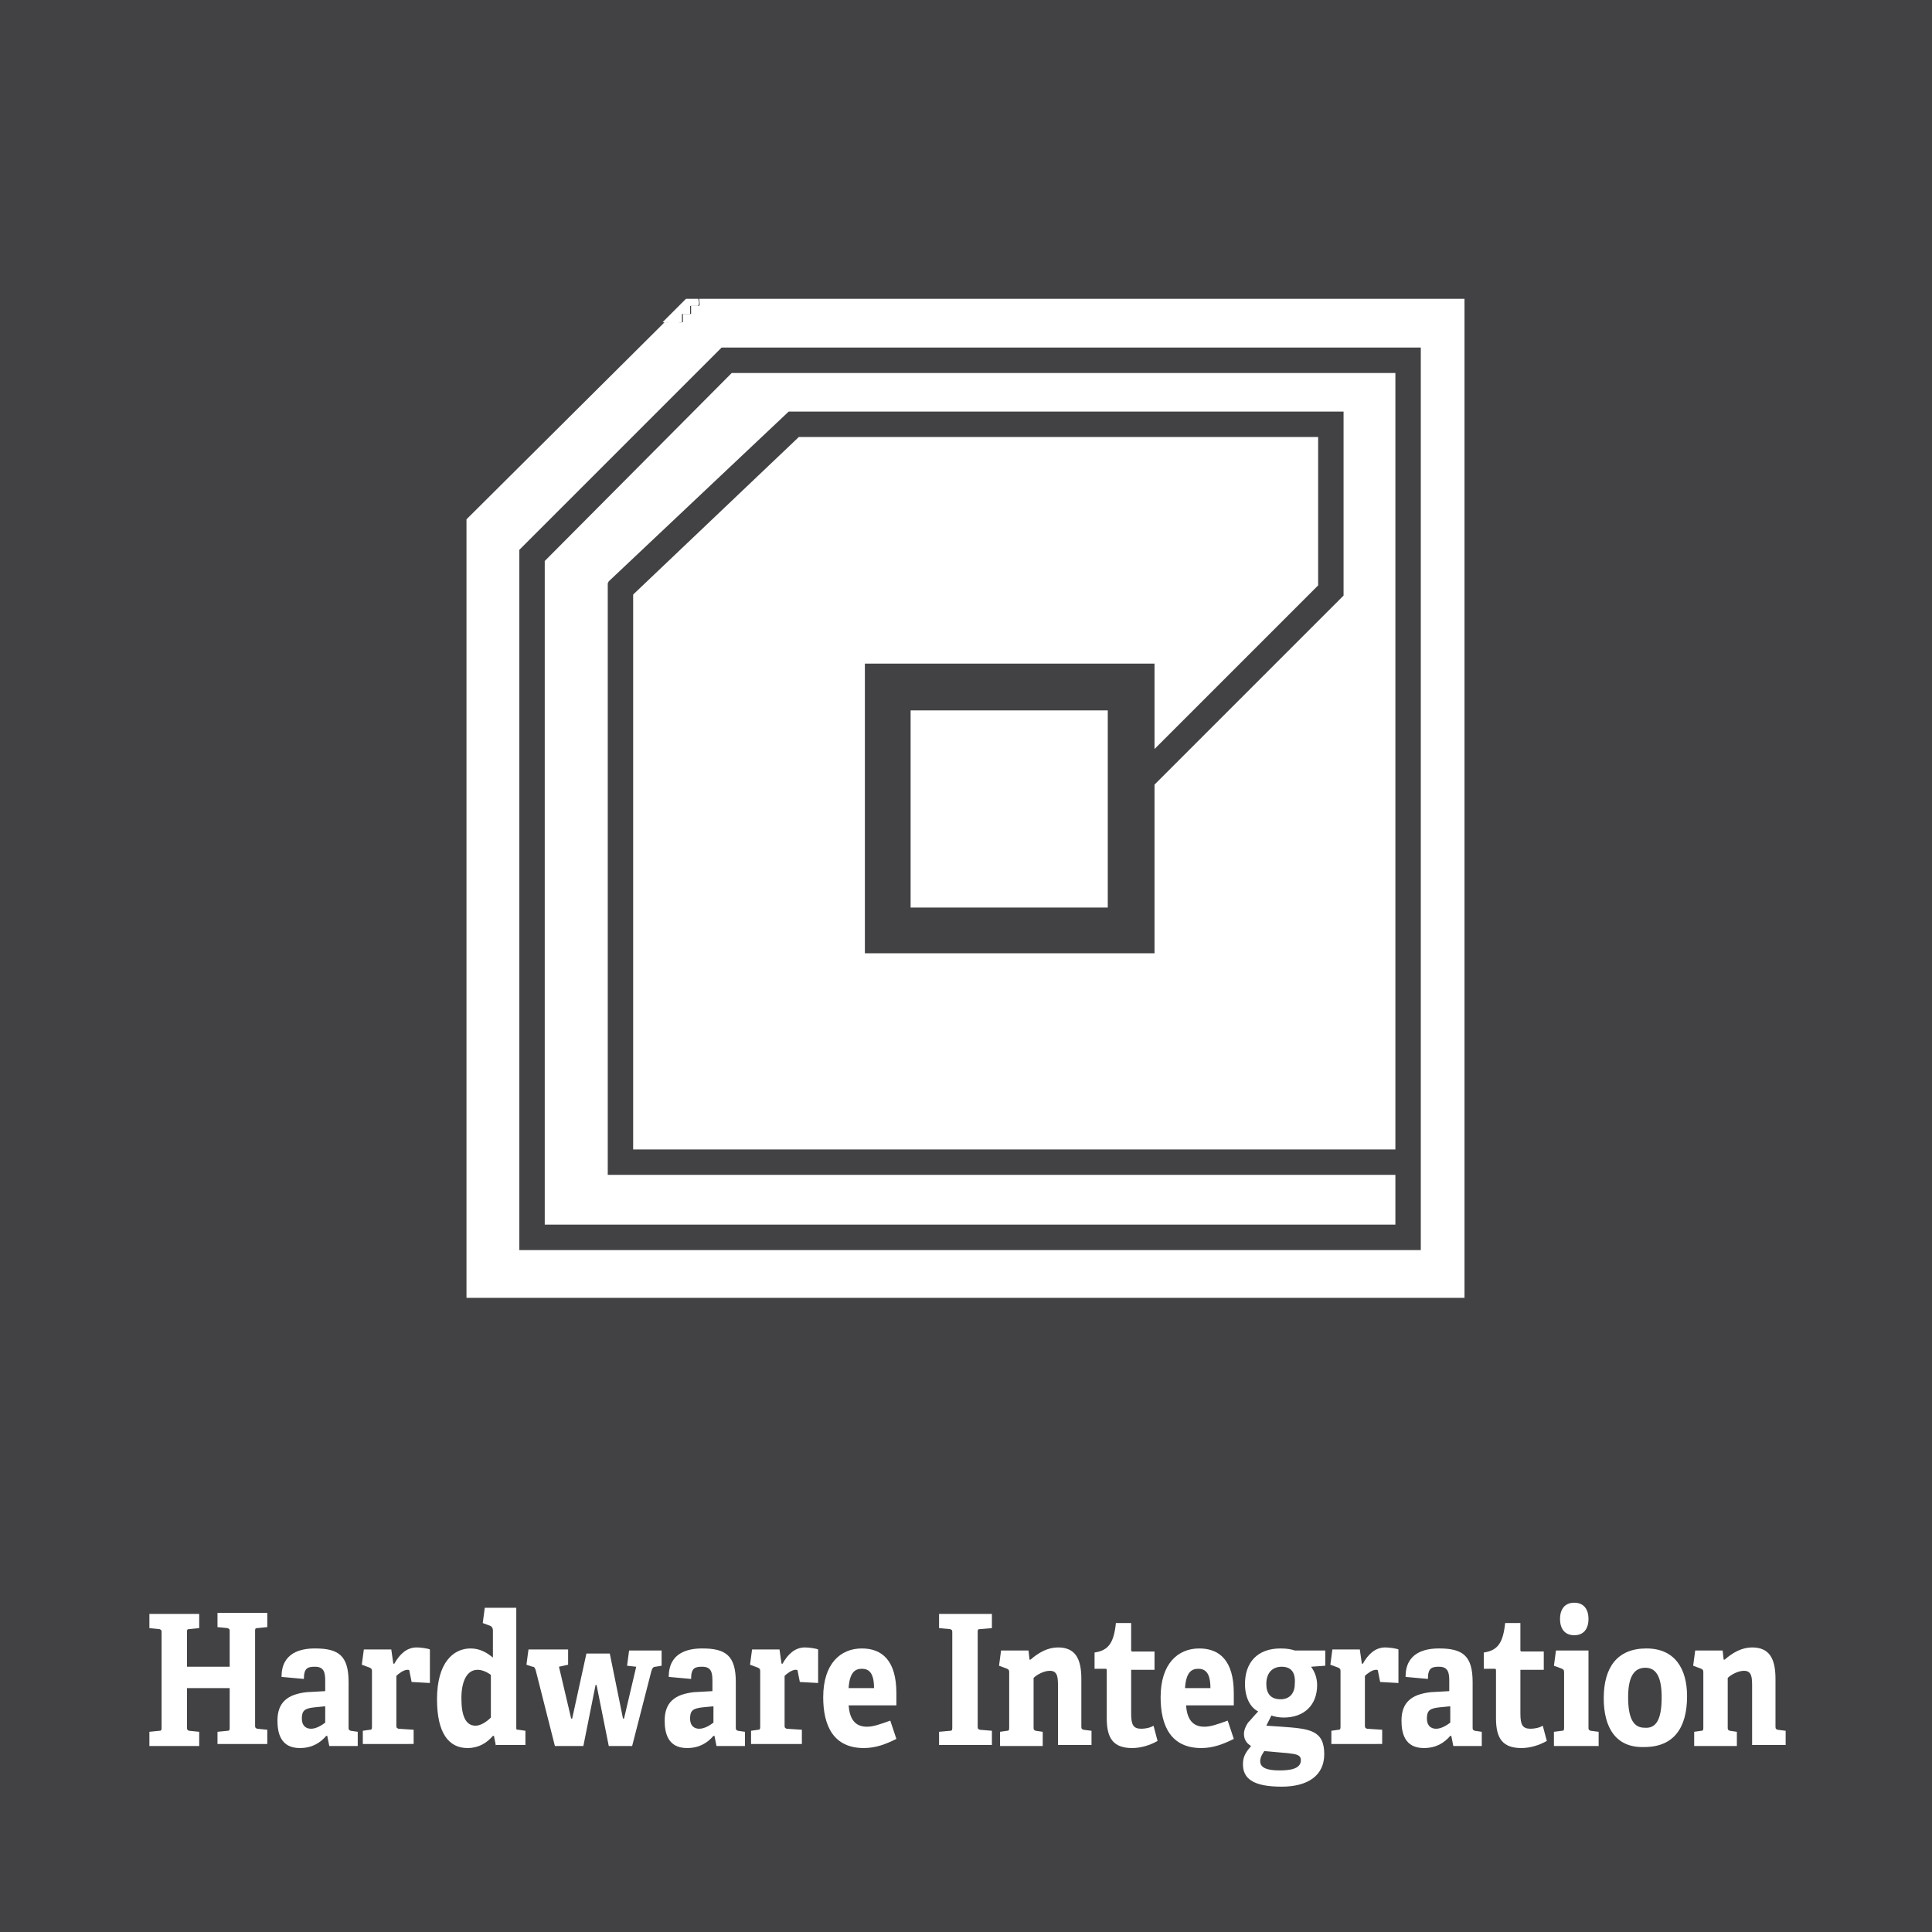 <?xml version="1.0" encoding="utf-8"?>
<!-- Generator: Adobe Illustrator 18.1.1, SVG Export Plug-In . SVG Version: 6.00 Build 0)  -->
<!DOCTYPE svg PUBLIC "-//W3C//DTD SVG 1.1//EN" "http://www.w3.org/Graphics/SVG/1.1/DTD/svg11.dtd">
<svg version="1.1" id="Layer_1" xmlns="http://www.w3.org/2000/svg" xmlns:xlink="http://www.w3.org/1999/xlink" x="0px" y="0px"
	 viewBox="0 0 190.1 190.1" enable-background="new 0 0 190.1 190.1" xml:space="preserve">
<g>
	<rect x="0" y="0" fill="#424143" width="190.1" height="190.1"/>
</g>
<g>
	<path fill="#FFFFFF" d="M21.4,171.8v-1.4l1-0.1c0.2,0,0.2-0.1,0.2-0.4v-3.8h-4.2v3.8c0,0.3,0,0.3,0.2,0.4l1,0.1v1.4h-4.9v-1.4
		l1-0.1c0.2,0,0.2-0.1,0.2-0.4v-9.2c0-0.3,0-0.3-0.2-0.4l-1-0.1v-1.4h4.9v1.4l-1,0.1c-0.2,0-0.2,0.1-0.2,0.3v3.4h4.2v-3.4
		c0-0.3,0-0.3-0.2-0.4l-1-0.1v-1.4h4.9v1.4l-1,0.1c-0.2,0-0.2,0.1-0.2,0.3v9.2c0,0.3,0,0.3,0.2,0.4l1,0.1v1.4H21.4z"/>
	<path fill="#FFFFFF" d="M32.4,171.8l-0.2-1l-0.1,0c-0.6,0.7-1.4,1.2-2.6,1.2c-1.9,0-2.2-1.5-2.2-2.7c0-1.8,1-2.6,2.9-2.8l1.8-0.1
		v-1c0-0.8-0.1-1.4-1-1.4c-0.7,0-1.1,0.1-1.1,1.2l-2.2-0.2c0-2.4,1.9-2.8,3.3-2.8c2.3,0,3.3,0.7,3.3,3.3v4.4c0,0.3,0,0.3,0.2,0.4
		l0.7,0.1v1.4H32.4z M31.9,167.9l-1,0.1c-0.9,0.1-1.2,0.3-1.2,1.1c0,0.7,0.4,1,0.9,1c0.5,0,1-0.3,1.4-0.6V167.9z"/>
	<path fill="#FFFFFF" d="M35.7,171.8v-1.5l0.7-0.1c0.2,0,0.2-0.1,0.2-0.4v-5.3c0-0.2,0-0.3-0.2-0.4l-0.8-0.3l0.2-1.5h2.7l0.2,1.4
		h0.1c0.5-0.9,1.2-1.6,2.2-1.6c0.4,0,1.1,0.1,1.3,0.2v3.3l-1.8-0.1l-0.2-1c0-0.2-0.1-0.2-0.2-0.2c-0.4,0-0.9,0.4-1.1,0.6v4.8
		c0,0.3,0,0.3,0.2,0.4l1.5,0.1v1.4H35.7z"/>
	<path fill="#FFFFFF" d="M48.8,171.8l-0.2-1l-0.1,0c-0.6,0.7-1.4,1.2-2.5,1.2c-1.8,0-3-1.4-3-4.8c0-3.6,1.6-5,3.3-5
		c0.9,0,1.6,0.4,2.2,0.9v-2.7c0-0.2-0.1-0.3-0.2-0.4l-0.8-0.3l0.2-1.5h3.1v11.7c0,0.3,0,0.3,0.2,0.3l0.7,0.1v1.4H48.8z M48.3,164.8
		c-0.4-0.3-0.9-0.5-1.3-0.5c-1.1,0-1.6,1.2-1.6,2.8c0,1.7,0.4,2.7,1.4,2.7c0.5,0,1.1-0.4,1.5-0.8V164.8z"/>
	<path fill="#FFFFFF" d="M59.9,171.8l-1.2-6h-0.1l-1.2,6h-2.8l-1.9-7.5c-0.1-0.2-0.1-0.3-0.3-0.3l-0.6-0.2l0.2-1.5h3.9v1.5L55,164
		l1.2,5.1h0.1l1.4-6.4H60l1.3,6.4h0.1l1.2-5.1l-0.9-0.1l0.2-1.5h3.2v1.5l-0.6,0.1c-0.2,0-0.3,0.1-0.4,0.4l-1.9,7.4H59.9z"/>
	<path fill="#FFFFFF" d="M70.5,171.8l-0.2-1l-0.1,0c-0.6,0.7-1.4,1.2-2.6,1.2c-1.9,0-2.2-1.5-2.2-2.7c0-1.8,1-2.6,2.9-2.8l1.8-0.1
		v-1c0-0.8-0.1-1.4-1-1.4c-0.7,0-1.1,0.1-1.1,1.2l-2.2-0.2c0-2.4,1.9-2.8,3.3-2.8c2.3,0,3.3,0.7,3.3,3.3v4.4c0,0.3,0,0.3,0.2,0.4
		l0.7,0.1v1.4H70.5z M70.1,167.9l-1,0.1c-0.9,0.1-1.2,0.3-1.2,1.1c0,0.7,0.4,1,0.9,1c0.5,0,1-0.3,1.4-0.6V167.9z"/>
	<path fill="#FFFFFF" d="M73.9,171.8v-1.5l0.7-0.1c0.2,0,0.2-0.1,0.2-0.4v-5.3c0-0.2,0-0.3-0.2-0.4l-0.8-0.3l0.2-1.5h2.7l0.2,1.4H77
		c0.5-0.9,1.2-1.6,2.2-1.6c0.4,0,1.1,0.1,1.3,0.2v3.3l-1.8-0.1l-0.2-1c0-0.2-0.1-0.2-0.2-0.2c-0.4,0-0.9,0.4-1.1,0.6v4.8
		c0,0.3,0,0.3,0.2,0.4l1.5,0.1v1.4H73.9z"/>
	<path fill="#FFFFFF" d="M88.2,171.1c-1,0.5-2,0.9-3.2,0.9c-3,0-4-2.2-4-5c0-3.3,1.7-4.8,3.8-4.8c2,0,3.4,1.2,3.4,4.4
		c0,0.2,0,0.8,0,1.2h-4.7c0.1,1.3,0.6,2.1,1.8,2.1c0.6,0,1.2-0.2,2.3-0.6L88.2,171.1z M86,166.1c0-1.5-0.5-1.9-1.2-1.9
		c-0.7,0-1.2,0.4-1.3,1.9H86z"/>
	<path fill="#FFFFFF" d="M92.4,171.8v-1.4l1.1-0.1c0.2,0,0.2-0.1,0.2-0.4v-9.2c0-0.3,0-0.3-0.2-0.4l-1.1-0.1v-1.4h5.2v1.4l-1.2,0.1
		c-0.2,0-0.2,0.1-0.2,0.3v9.2c0,0.3,0,0.3,0.2,0.4l1.2,0.1v1.4H92.4z"/>
	<path fill="#FFFFFF" d="M104.1,171.8v-5.8c0-0.9,0-1.6-0.8-1.6c-0.6,0-1.3,0.4-1.6,0.7v4.8c0,0.3,0,0.3,0.2,0.4l0.7,0.1v1.4h-4.2
		v-1.4l0.7-0.1c0.2,0,0.2-0.1,0.2-0.4v-5.3c0-0.2,0-0.3-0.2-0.4l-0.8-0.3l0.2-1.5h2.7l0.1,0.9l0.1,0c0.8-0.7,1.7-1.2,2.7-1.2
		c1.7,0,2.3,1.1,2.3,3.1v4.6c0,0.3,0,0.3,0.2,0.4l0.8,0.1v1.4H104.1z"/>
	<path fill="#FFFFFF" d="M113.9,171.3c-0.7,0.4-1.6,0.7-2.5,0.7c-1.8,0-2.5-0.9-2.5-2.9v-4.7c0-0.1,0-0.2-0.1-0.2h-1.1v-1.6
		c1.4-0.2,1.9-1,2.1-2.9h1.5v2.6c0,0.1,0,0.2,0.1,0.2h2.2v1.8h-2.3v4.3c0,1.1,0.2,1.5,1,1.5c0.4,0,0.9-0.1,1.2-0.3L113.9,171.3z"/>
	<path fill="#FFFFFF" d="M121.4,171.1c-1,0.5-2,0.9-3.2,0.9c-3,0-4-2.2-4-5c0-3.3,1.7-4.8,3.8-4.8c2,0,3.4,1.2,3.4,4.4
		c0,0.2,0,0.8,0,1.2h-4.7c0.1,1.3,0.6,2.1,1.8,2.1c0.6,0,1.2-0.2,2.3-0.6L121.4,171.1z M119.1,166.1c0-1.5-0.5-1.9-1.2-1.9
		c-0.7,0-1.2,0.4-1.3,1.9H119.1z"/>
	<path fill="#FFFFFF" d="M129,164c0.3,0.4,0.6,1,0.6,1.8c0,2-1.3,3.2-3.3,3.2c-0.5,0-0.9-0.1-1.2-0.2l-0.5,1l1.5,0.1
		c2.7,0.2,4.2,0.3,4.2,2.7c0,2.1-1.6,3.2-4.2,3.2c-2.8,0-3.8-0.8-3.8-2.2c0-0.8,0.3-1.2,0.8-1.8c-0.5-0.3-0.7-0.7-0.7-1.2
		c0-0.4,0.2-0.8,0.4-1.1c0.3-0.3,0.6-0.7,1-1.1c-0.8-0.4-1.3-1.4-1.3-2.7c0-2.1,1.2-3.5,3.5-3.5c0.7,0,1.1,0.1,1.4,0.2h3v1.5
		L129,164z M124.4,172.3c-0.2,0.3-0.4,0.6-0.4,1c0,0.7,0.8,0.9,1.9,0.9c0.9,0,2.1-0.1,2.1-1c0-0.6-0.6-0.6-1.3-0.7L124.4,172.3z
		 M126.1,164c-0.8,0-1.5,0.5-1.5,1.7c0,0.9,0.4,1.5,1.4,1.5c0.9,0,1.4-0.6,1.4-1.5C127.5,164.5,127,164,126.1,164z"/>
	<path fill="#FFFFFF" d="M131,171.8v-1.5l0.7-0.1c0.2,0,0.2-0.1,0.2-0.4v-5.3c0-0.2,0-0.3-0.2-0.4l-0.8-0.3l0.2-1.5h2.7l0.2,1.4h0.1
		c0.5-0.9,1.2-1.6,2.2-1.6c0.4,0,1.1,0.1,1.3,0.2v3.3l-1.8-0.1l-0.2-1c0-0.2-0.1-0.2-0.2-0.2c-0.4,0-0.9,0.4-1.1,0.6v4.8
		c0,0.3,0,0.3,0.2,0.4l1.5,0.1v1.4H131z"/>
	<path fill="#FFFFFF" d="M143,171.8l-0.2-1l-0.1,0c-0.6,0.7-1.4,1.2-2.6,1.2c-1.9,0-2.2-1.5-2.2-2.7c0-1.8,1-2.6,2.9-2.8l1.8-0.1v-1
		c0-0.8-0.1-1.4-1-1.4c-0.7,0-1.1,0.1-1.1,1.2l-2.2-0.2c0-2.4,1.9-2.8,3.3-2.8c2.3,0,3.3,0.7,3.3,3.3v4.4c0,0.3,0,0.3,0.2,0.4
		l0.7,0.1v1.4H143z M142.6,167.9l-1,0.1c-0.9,0.1-1.2,0.3-1.2,1.1c0,0.7,0.4,1,0.9,1c0.5,0,1-0.3,1.4-0.6V167.9z"/>
	<path fill="#FFFFFF" d="M152.2,171.3c-0.7,0.4-1.6,0.7-2.5,0.7c-1.8,0-2.5-0.9-2.5-2.9v-4.7c0-0.1,0-0.2-0.1-0.2H146v-1.6
		c1.4-0.2,1.9-1,2.1-2.9h1.5v2.6c0,0.1,0,0.2,0.1,0.2h2.2v1.8h-2.3v4.3c0,1.1,0.2,1.5,1,1.5c0.4,0,0.9-0.1,1.2-0.3L152.2,171.3z"/>
	<path fill="#FFFFFF" d="M152.9,171.8v-1.4l0.8-0.1c0.2,0,0.2-0.1,0.2-0.4v-5.3c0-0.2,0-0.3-0.2-0.4l-0.8-0.3l0.2-1.5h3.2v7.5
		c0,0.3,0,0.3,0.2,0.4l0.8,0.1v1.4H152.9z M154.9,160.9c-0.9,0-1.4-0.6-1.4-1.6s0.5-1.6,1.4-1.6c0.9,0,1.4,0.6,1.4,1.6
		S155.8,160.9,154.9,160.9z"/>
	<path fill="#FFFFFF" d="M157.8,167.1c0-3,1.3-4.9,4.2-4.9c2.8,0,4,2,4,4.7c0,3.1-1.3,5-4.2,5C159,172,157.8,170,157.8,167.1z
		 M163.5,167c0-2.1-0.6-2.9-1.6-2.9c-1,0-1.7,0.7-1.7,2.9c0,2.2,0.6,3,1.6,3C162.9,170.1,163.5,169.3,163.5,167z"/>
	<path fill="#FFFFFF" d="M172.4,171.8v-5.8c0-0.9,0-1.6-0.8-1.6c-0.6,0-1.3,0.4-1.6,0.7v4.8c0,0.3,0,0.3,0.2,0.4l0.7,0.1v1.4h-4.2
		v-1.4l0.7-0.1c0.2,0,0.2-0.1,0.2-0.4v-5.3c0-0.2,0-0.3-0.2-0.4l-0.8-0.3l0.2-1.5h2.7l0.1,0.9l0.1,0c0.8-0.7,1.7-1.2,2.7-1.2
		c1.7,0,2.3,1.1,2.3,3.1v4.6c0,0.3,0,0.3,0.2,0.4l0.8,0.1v1.4H172.4z"/>
</g>
<g>
	<g>
		<g>
			<rect x="89.6" y="69.9" fill="#FFFFFF" width="19.4" height="19.4"/>
		</g>
	</g>
	<g>
		<g id="XMLID_18_">
			<g>
				<polygon fill="#FFFFFF" points="137.3,115.6 137.3,120.5 53.6,120.5 53.6,55.2 72,36.7 137.3,36.7 137.3,113.1 62.3,113.1 
					62.3,58.5 78.6,43 129.7,43 129.7,57.6 113.6,73.7 113.6,65.3 85.1,65.3 85.1,93.8 113.6,93.8 113.6,77.2 132.2,58.6 
					132.2,40.5 77.6,40.5 59.9,57.2 59.8,57.4 59.8,115.6 				"/>
			</g>
			<g>
			</g>
		</g>
	</g>
	<g>
		<g>
			<path fill="#FFFFFF" d="M67.1,31.7c0,0,0-0.5,0-0.8c0.3,0,0.5,0,0.8,0c0-0.3,0-0.5,0-0.8c0.3,0,0.8,0,0.8,0
				c0.1-0.2,0.1-0.4,0-0.7h-1.2l-2.3,2.3C65.9,31.8,66.5,31.9,67.1,31.7z"/>
		</g>
		<g>
			<path fill="#FFFFFF" d="M68.8,29.4c0,0.2,0.1,0.5,0,0.7c0,0-0.5,0-0.8,0c0,0.3,0,0.5,0,0.8c-0.3,0-0.5,0-0.8,0c0,0.3,0,0.8,0,0.8
				c-0.6,0.1-1.2,0.1-1.8,0L45.9,51.1v76.6h98.2V29.4H68.8z M139.8,123H51.1V54.1L71,34.2h68.8V123z"/>
		</g>
	</g>
</g>
</svg>
